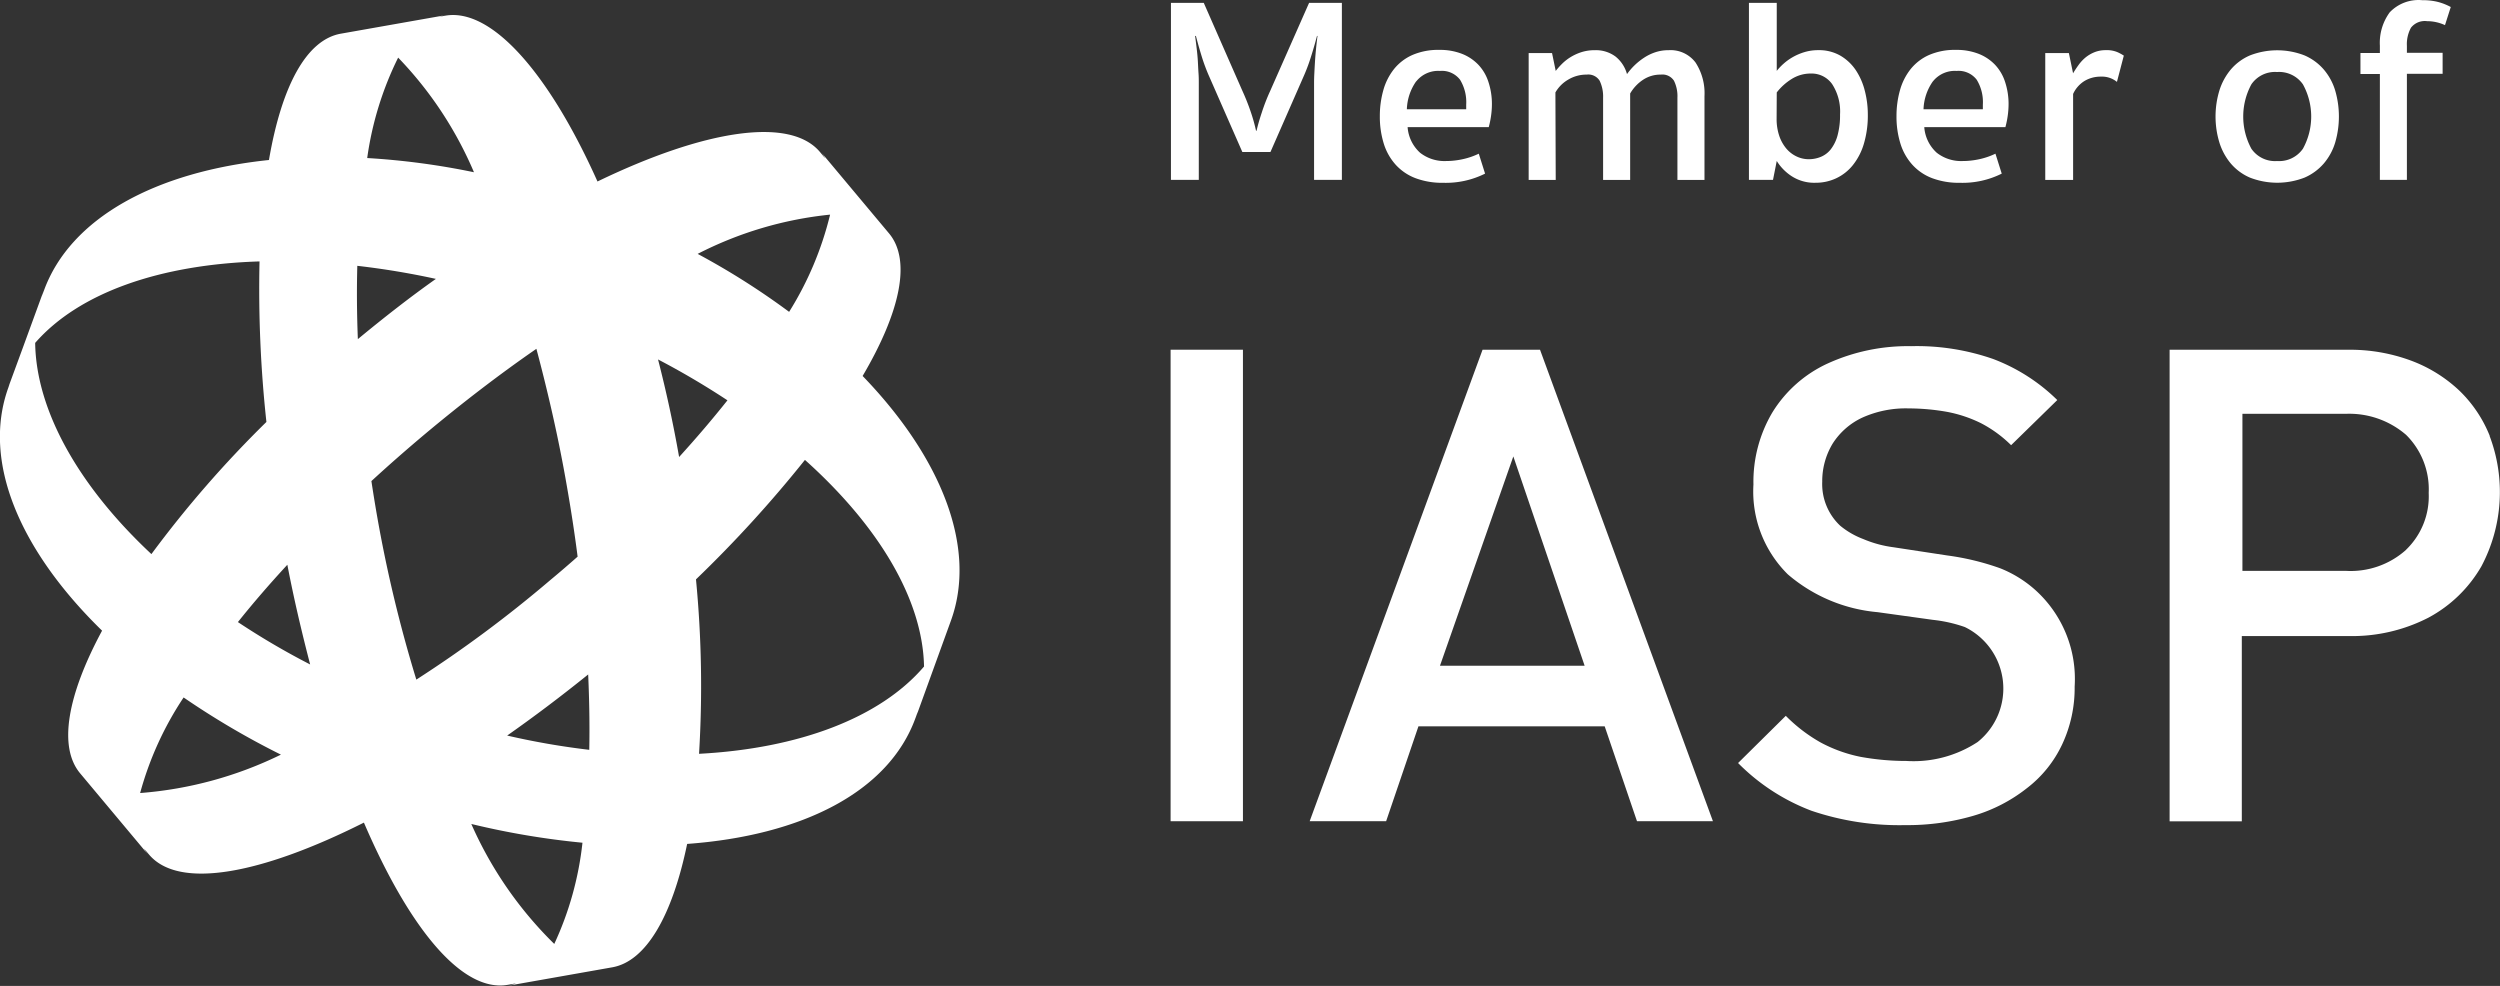 <svg xmlns="http://www.w3.org/2000/svg" width="72.717" height="28.677" viewBox="0 0 72.717 28.677"><rect x="0" y="0" width="72.717" height="28.677" fill="#333333" stroke="none"/><defs><style>.a{fill:#fff;}</style></defs><path class="a" d="M1493.86,349.99a3.775,3.775,0,0,0-.88-1.313,4.15,4.15,0,0,0-1.418-.88,5.1,5.1,0,0,0-1.806-.313h-5.208V361.2h2.1v-5.388h3.119a4.854,4.854,0,0,0,2.313-.537,3.9,3.9,0,0,0,1.537-1.492,4.607,4.607,0,0,0,.239-3.791Zm-2.433,3.313a2.413,2.413,0,0,1-1.761.612h-3v-4.567h3a2.529,2.529,0,0,1,1.761.612,2.225,2.225,0,0,1,.657,1.687A2.157,2.157,0,0,1,1491.427,353.3Z" transform="translate(-1421.441 -337.311)"/><path class="a" d="M1425.36,354.008a3.431,3.431,0,0,0-1.015-.627,7.477,7.477,0,0,0-1.537-.373l-1.567-.239a3.33,3.33,0,0,1-.881-.239,2.348,2.348,0,0,1-.671-.388,1.663,1.663,0,0,1-.522-1.283,2.11,2.11,0,0,1,.3-1.1,2.049,2.049,0,0,1,.866-.761,3.079,3.079,0,0,1,1.343-.268,6.5,6.5,0,0,1,1.119.1,3.831,3.831,0,0,1,.985.328,3.6,3.6,0,0,1,.881.642l1.343-1.313a5.367,5.367,0,0,0-1.865-1.194,6.743,6.743,0,0,0-2.388-.373,5.618,5.618,0,0,0-2.433.507,3.7,3.7,0,0,0-1.6,1.418,3.957,3.957,0,0,0-.552,2.1,3.386,3.386,0,0,0,1,2.612,4.628,4.628,0,0,0,2.612,1.1l1.612.224a4.1,4.1,0,0,1,.925.209,1.99,1.99,0,0,1,.373,3.343,3.392,3.392,0,0,1-2.074.552,7.456,7.456,0,0,1-1.328-.119,4.189,4.189,0,0,1-1.164-.418,4.585,4.585,0,0,1-1.015-.776l-1.388,1.373a5.982,5.982,0,0,0,2.134,1.388,7.964,7.964,0,0,0,2.731.418,6.833,6.833,0,0,0,1.97-.269,4.592,4.592,0,0,0,1.567-.806,3.448,3.448,0,0,0,1.03-1.284,3.862,3.862,0,0,0,.358-1.671A3.481,3.481,0,0,0,1425.36,354.008Z" transform="translate(-1366.164 -336.851)"/><rect class="a" width="2.104" height="13.715" transform="translate(34.049 10.172)"/><path class="a" d="M1354.405,347.483l-5.029,13.715h2.224l.94-2.761h5.417l.94,2.761h2.209l-5.03-13.715Zm-1.239,9.193,2.134-6.089,2.074,6.089Z" transform="translate(-1311.282 -337.311)"/><path class="a" d="M1169.37,301.218l-1.985-2.372a1.1,1.1,0,0,1,.132.192l-.148-.178c-.866-1.044-3.356-.656-6.476.852-1.417-3.165-3.09-5.061-4.432-4.822l-.164.03a1.286,1.286,0,0,1,.178-.046l-3.044.538c-1.014.178-1.729,1.545-2.094,3.675-3.288.342-5.774,1.679-6.546,3.8l-.059.159c.018-.059.039-.116.059-.176l-.6,1.643-.449,1.223c.016-.043.032-.084.05-.125l-.034.093c-.779,2.153.333,4.74,2.725,7.073-1.007,1.871-1.283,3.382-.636,4.152l1.984,2.372a1.3,1.3,0,0,1-.13-.187l.146.173c.864,1.028,3.251.581,6.252-.927,1.328,3.09,2.864,4.956,4.193,4.717l.232-.041a1.309,1.309,0,0,1-.246.071l3.044-.538c.991-.175,1.748-1.508,2.179-3.589,3.336-.244,5.86-1.508,6.642-3.664l.068-.187c-.02.068-.043.137-.068.2l1.028-2.837c.773-2.119-.269-4.744-2.566-7.123C1169.7,303.508,1170.029,302,1169.37,301.218Zm-8.716,15.025a21.951,21.951,0,0,1-2.388-.415c.772-.542,1.563-1.137,2.356-1.777C1160.656,314.814,1160.668,315.548,1160.654,316.243Zm2.613-8.518c-.171-.975-.378-1.925-.613-2.837a23.133,23.133,0,0,1,2.019,1.189C1164.243,306.618,1163.774,307.169,1163.268,307.725Zm-5.972-8.283a21.43,21.43,0,0,0-3.1-.412,9.513,9.513,0,0,1,.9-2.921A10.977,10.977,0,0,1,1157.3,299.443Zm-3.388,2.723a22.941,22.941,0,0,1,2.286.38c-.752.531-1.515,1.128-2.27,1.752C1153.893,303.558,1153.889,302.844,1153.907,302.165Zm-9.37,2.242c1.281-1.465,3.639-2.281,6.526-2.37a35.863,35.863,0,0,0,.2,4.669,32.21,32.21,0,0,0-3.345,3.844C1145.8,308.571,1144.565,306.37,1144.537,304.408Zm3.051,13.1a9.512,9.512,0,0,1,1.267-2.787,23.4,23.4,0,0,0,2.83,1.663A11.261,11.261,0,0,1,1147.588,317.5Zm2.844-4.977c.435-.545.918-1.105,1.44-1.67.193,1.007.422,1.971.663,2.9A21.836,21.836,0,0,1,1150.432,312.526Zm5.193,1.675a39.472,39.472,0,0,1-1.135-4.717c-.063-.358-.12-.711-.173-1.062q.748-.687,1.561-1.37c1.089-.911,2.178-1.745,3.238-2.477.33,1.237.642,2.582.882,3.969.123.7.23,1.394.317,2.076-.26.23-.524.458-.8.686A36.124,36.124,0,0,1,1155.625,314.2Zm1.6,4.195a23.1,23.1,0,0,0,3.231.545,9.371,9.371,0,0,1-.82,2.944A11.216,11.216,0,0,1,1157.223,318.4Zm13.168-4.582c-1.281,1.5-3.653,2.388-6.546,2.541a32.353,32.353,0,0,0-.089-5.074,35.991,35.991,0,0,0,3.169-3.475C1169.074,309.733,1170.352,311.872,1170.391,313.814Zm-6.587-12a10.811,10.811,0,0,1,3.853-1.142,9.6,9.6,0,0,1-1.192,2.828A21.658,21.658,0,0,0,1163.8,301.814Z" transform="translate(-1143.514 -294.433)"/><path class="a" d="M1331.833,293.928h.015q-.023.176-.042.367t-.031.374q-.011.183-.019.344t-.008.275v2.826h.809v-5.148h-.954l-1.13,2.558a5.747,5.747,0,0,0-.248.638q-.1.3-.149.523h-.016a4.868,4.868,0,0,0-.145-.523,6.313,6.313,0,0,0-.252-.638l-1.123-2.558h-.955v5.148h.81v-2.826c0-.076,0-.168-.008-.275s-.012-.221-.019-.344-.019-.247-.034-.374-.031-.25-.046-.367h.023q.084.321.175.615a5.378,5.378,0,0,0,.221.584l.955,2.177h.817l.955-2.177a5.231,5.231,0,0,0,.221-.584Q1331.749,294.249,1331.833,293.928Z" transform="translate(-1293.526 -292.882)"/><path class="a" d="M1360.9,303.7a1.491,1.491,0,0,0,.573.386,2.2,2.2,0,0,0,.8.134,2.551,2.551,0,0,0,1.222-.267l-.183-.58a2.1,2.1,0,0,1-.466.16,2.277,2.277,0,0,1-.489.054,1.148,1.148,0,0,1-.752-.241,1.112,1.112,0,0,1-.363-.745h2.36a2.723,2.723,0,0,0,.065-.314,2.43,2.43,0,0,0,.027-.36,2.036,2.036,0,0,0-.1-.636,1.31,1.31,0,0,0-.29-.5,1.327,1.327,0,0,0-.48-.322,1.755,1.755,0,0,0-.659-.115,1.883,1.883,0,0,0-.785.149,1.427,1.427,0,0,0-.537.413,1.742,1.742,0,0,0-.309.616,2.753,2.753,0,0,0-.1.75,2.638,2.638,0,0,0,.115.8A1.636,1.636,0,0,0,1360.9,303.7Zm.592-2.428a.815.815,0,0,1,.691-.306.664.664,0,0,1,.584.256,1.248,1.248,0,0,1,.179.722v.137h-1.726A1.494,1.494,0,0,1,1361.49,301.27Z" transform="translate(-1320.299 -298.903)"/><path class="a" d="M1384.544,301.625a1.011,1.011,0,0,1,.374-.374,1.027,1.027,0,0,1,.535-.145.389.389,0,0,1,.378.179,1.059,1.059,0,0,1,.1.493v2.391h.787v-2.513a1.2,1.2,0,0,1,.366-.393.912.912,0,0,1,.527-.157.4.4,0,0,1,.382.179,1.02,1.02,0,0,1,.1.493v2.391h.787v-2.436a1.639,1.639,0,0,0-.26-.978.908.908,0,0,0-.787-.359,1.2,1.2,0,0,0-.374.057,1.4,1.4,0,0,0-.329.157,1.875,1.875,0,0,0-.279.221,1.96,1.96,0,0,0-.225.26.986.986,0,0,0-.336-.512.956.956,0,0,0-.6-.183,1.252,1.252,0,0,0-.389.057,1.452,1.452,0,0,0-.317.145,1.37,1.37,0,0,0-.248.195,2.168,2.168,0,0,0-.183.206l-.107-.519h-.68v3.689h.787Z" transform="translate(-1339.302 -298.936)"/><path class="a" d="M1419.235,297.564a1.423,1.423,0,0,0,.428.439,1.208,1.208,0,0,0,.7.195,1.4,1.4,0,0,0,.6-.13,1.367,1.367,0,0,0,.485-.382,1.813,1.813,0,0,0,.321-.622,2.883,2.883,0,0,0,.115-.852,2.756,2.756,0,0,0-.088-.691,1.928,1.928,0,0,0-.263-.6,1.384,1.384,0,0,0-.447-.42,1.244,1.244,0,0,0-.645-.16,1.364,1.364,0,0,0-.4.057,1.645,1.645,0,0,0-.34.145,1.578,1.578,0,0,0-.271.195,1.643,1.643,0,0,0-.195.206v-1.978h-.809v5.148h.7Zm0-1.993a1.628,1.628,0,0,1,.432-.39,1.037,1.037,0,0,1,.561-.16.73.73,0,0,1,.619.309,1.461,1.461,0,0,1,.229.882,2.232,2.232,0,0,1-.073.611,1.15,1.15,0,0,1-.195.4.716.716,0,0,1-.29.221.917.917,0,0,1-.351.069.816.816,0,0,1-.363-.084.889.889,0,0,1-.3-.237,1.144,1.144,0,0,1-.2-.37,1.534,1.534,0,0,1-.073-.485Z" transform="translate(-1367.555 -292.882)"/><path class="a" d="M1442.121,303.7a1.491,1.491,0,0,0,.573.386,2.2,2.2,0,0,0,.8.134,2.549,2.549,0,0,0,1.222-.267l-.183-.58a2.1,2.1,0,0,1-.466.16,2.273,2.273,0,0,1-.489.054,1.149,1.149,0,0,1-.752-.241,1.112,1.112,0,0,1-.363-.745h2.36a2.723,2.723,0,0,0,.065-.314,2.463,2.463,0,0,0,.027-.36,2.044,2.044,0,0,0-.1-.636,1.313,1.313,0,0,0-.29-.5,1.327,1.327,0,0,0-.48-.322,1.756,1.756,0,0,0-.659-.115,1.882,1.882,0,0,0-.785.149,1.425,1.425,0,0,0-.537.413,1.734,1.734,0,0,0-.309.616,2.753,2.753,0,0,0-.1.75,2.638,2.638,0,0,0,.115.8A1.632,1.632,0,0,0,1442.121,303.7Zm.592-2.428a.815.815,0,0,1,.691-.306.664.664,0,0,1,.584.256,1.246,1.246,0,0,1,.179.722v.137h-1.726A1.494,1.494,0,0,1,1442.713,301.27Z" transform="translate(-1386.492 -298.903)"/><path class="a" d="M1466.747,300.395a.868.868,0,0,0-.332.061,1.011,1.011,0,0,0-.264.157,1.183,1.183,0,0,0-.2.218q-.088.122-.156.237l-.122-.588h-.687v3.689h.81v-2.5a.864.864,0,0,1,.332-.378.909.909,0,0,1,.477-.126.685.685,0,0,1,.466.153l.2-.764a1.336,1.336,0,0,0-.183-.1A.793.793,0,0,0,1466.747,300.395Z" transform="translate(-1405.496 -298.936)"/><path class="a" d="M1492.21,303.69a1.521,1.521,0,0,0,.558.412,2.192,2.192,0,0,0,1.589,0,1.556,1.556,0,0,0,.561-.412,1.688,1.688,0,0,0,.332-.615,2.7,2.7,0,0,0,0-1.5,1.689,1.689,0,0,0-.332-.615,1.554,1.554,0,0,0-.561-.412,2.192,2.192,0,0,0-1.589,0,1.519,1.519,0,0,0-.558.412,1.772,1.772,0,0,0-.332.615,2.608,2.608,0,0,0,0,1.5A1.77,1.77,0,0,0,1492.21,303.69Zm.6-2.3a.832.832,0,0,1,.748-.359.842.842,0,0,1,.752.359,1.94,1.94,0,0,1,0,1.871.841.841,0,0,1-.752.359.832.832,0,0,1-.748-.359,1.968,1.968,0,0,1,0-1.871Z" transform="translate(-1427.325 -298.936)"/><path class="a" d="M1515.114,297.744h.786v-3.086h1.039v-.611H1515.9v-.2a1,1,0,0,1,.119-.53.512.512,0,0,1,.47-.189,1.242,1.242,0,0,1,.519.115l.168-.527a1.685,1.685,0,0,0-.363-.145,1.764,1.764,0,0,0-.462-.053,1.156,1.156,0,0,0-.951.353,1.5,1.5,0,0,0-.286.969v.213h-.565v.611h.565Z" transform="translate(-1445.891 -292.512)"/></svg>